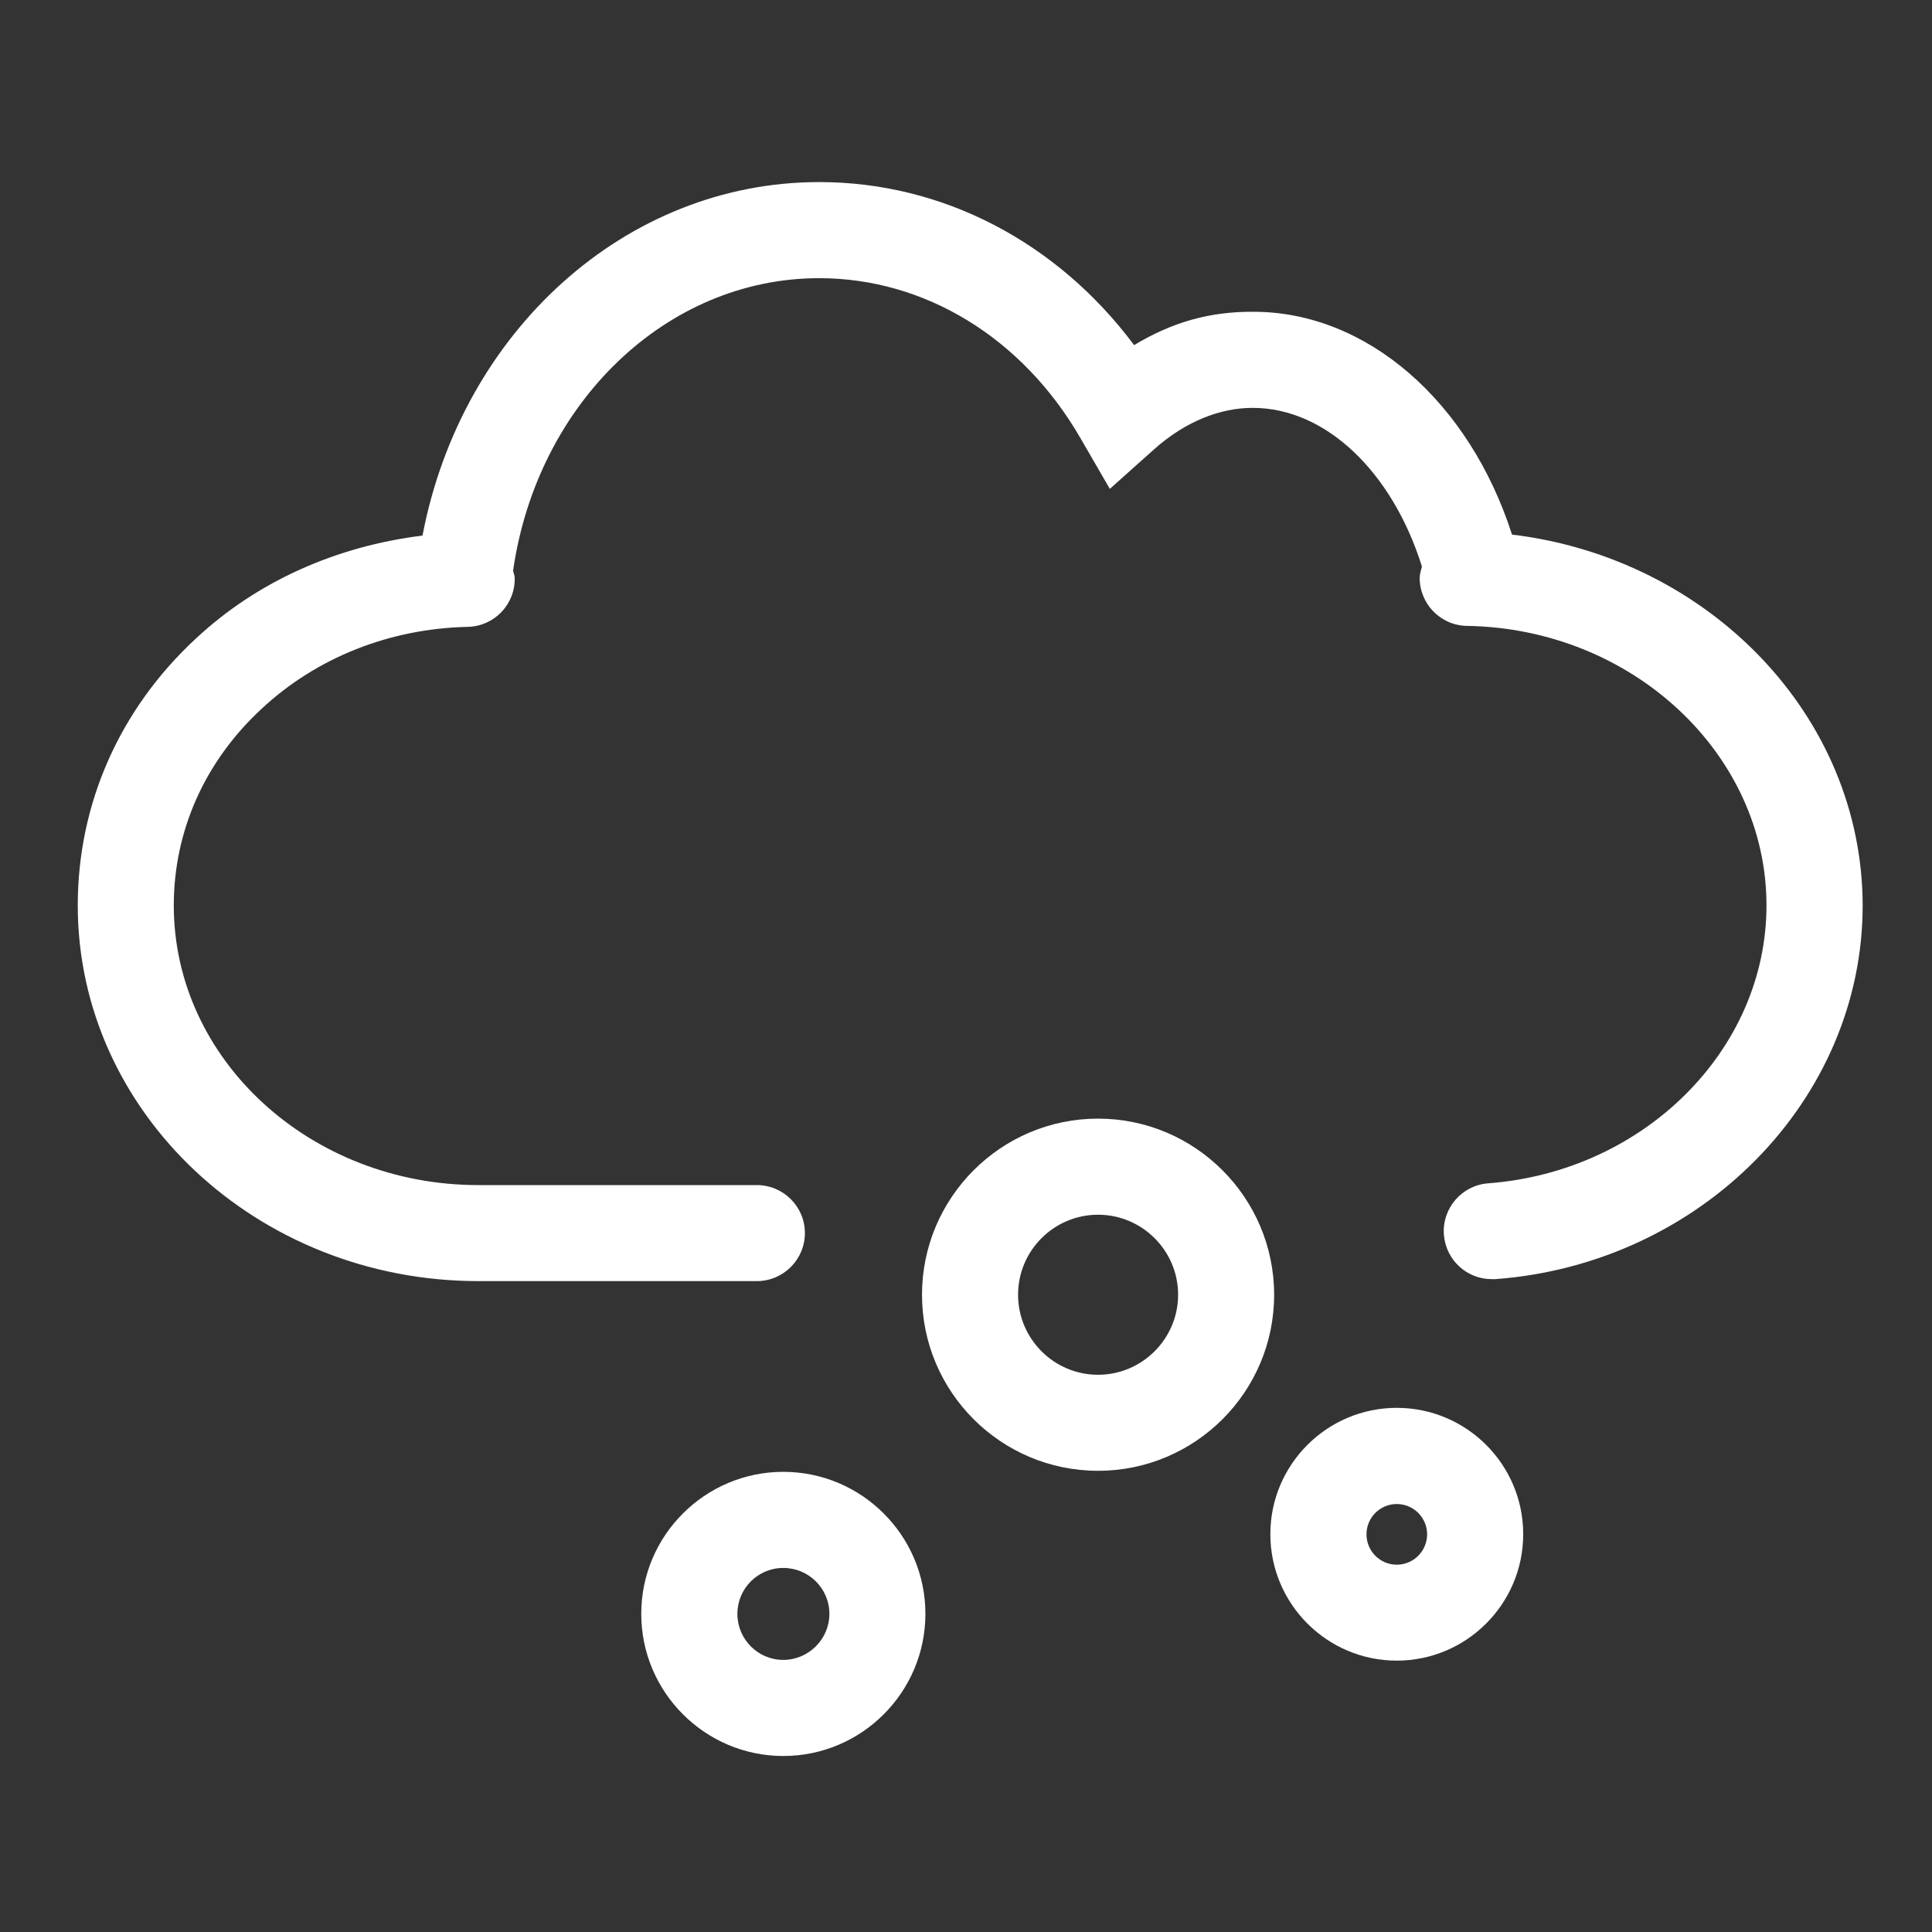 <?xml version="1.0" encoding="UTF-8" standalone="no"?>
<svg
   xmlns:dc="http://purl.org/dc/elements/1.1/"
   xmlns:cc="http://creativecommons.org/ns#"
   xmlns:rdf="http://www.w3.org/1999/02/22-rdf-syntax-ns#"
   xmlns:svg="http://www.w3.org/2000/svg"
   xmlns="http://www.w3.org/2000/svg"
   xmlns:sodipodi="http://sodipodi.sourceforge.net/DTD/sodipodi-0.dtd"
   xmlns:inkscape="http://www.inkscape.org/namespaces/inkscape"
   version="1.1"
   id="Layer_1"
   x="0px"
   y="0px"
   width="100"
   height="100"
   viewBox="0 0 100 100"
   enable-background="new 0 0 50 50"
   xml:space="preserve"
   inkscape:version="0.48.3.1 r9886"
   sodipodi:docname="ff6a1f8c-04cf-4d32-9205-96033ad22cbf.svg"><rect x="0" y="0" width="100" height="100" fill="#333333" stroke="none"/><defs
   id="defs14" /><sodipodi:namedview
   pagecolor="#ffffff"
   bordercolor="#666666"
   borderopacity="1"
   objecttolerance="10"
   gridtolerance="10"
   guidetolerance="10"
   inkscape:pageopacity="0"
   inkscape:pageshadow="2"
   inkscape:window-width="1920"
   inkscape:window-height="1007"
   id="namedview12"
   showgrid="false"
   fit-margin-top="0"
   fit-margin-left="0"
   fit-margin-right="0"
   fit-margin-bottom="0"
   inkscape:zoom="4.72"
   inkscape:cx="5.5469746"
   inkscape:cy="42.077076"
   inkscape:window-x="0"
   inkscape:window-y="25"
   inkscape:window-maximized="1"
   inkscape:current-layer="Layer_1" />
<g
   id="snow"
   transform="matrix(2,0,0,2,-0.283,2.654)"
   style="fill:#ffffff">
	<path
   d="M 39.272,12.508 C 38.168,9.068 35.519,6.742 32.583,6.742 31.424,6.734 30.468,7.02 29.492,7.604 27.501,4.939 24.539,3.385 21.343,3.385 c -5.022,0 -9.262,3.879 -10.267,9.149 -2.215,0.272 -4.272,1.176 -5.869,2.668 -1.972,1.827 -3.053,4.277 -3.053,6.904 0,5.361 4.651,9.722 10.367,9.722 h 7.207 c 0.685,0 1.244,-0.556 1.244,-1.244 0,-0.686 -0.559,-1.241 -1.244,-1.241 h -7.207 c -4.346,0 -7.882,-3.247 -7.882,-7.237 0,-1.927 0.803,-3.728 2.266,-5.083 1.421,-1.329 3.316,-2.083 5.344,-2.127 0.682,-0.015 1.229,-0.58 1.213,-1.269 -0.002,-0.062 -0.028,-0.119 -0.042,-0.183 0.622,-4.333 3.963,-7.572 7.922,-7.572 2.737,0 5.258,1.545 6.755,4.129 l 0.767,1.324 1.139,-1.018 c 0.817,-0.732 1.727,-1.081 2.562,-1.078 1.887,0 3.612,1.66 4.376,4.107 -0.021,0.094 -0.055,0.177 -0.058,0.276 -0.009,0.686 0.541,1.25 1.224,1.259 4.274,0.067 7.751,3.31 7.751,7.234 0,3.73 -3.162,6.89 -7.203,7.192 -0.682,0.052 -1.197,0.646 -1.146,1.331 0.051,0.655 0.595,1.149 1.237,1.149 0.033,0 0.063,0 0.096,0 5.331,-0.397 9.505,-4.645 9.505,-9.668 -0.006,-4.917 -3.987,-8.99 -9.075,-9.601 z"
   id="path4"
   inkscape:connector-curvature="0"
   style="fill:#ffffff" />
	<path
   d="m 28.559,27.623 c -2.513,0 -4.556,2.045 -4.556,4.558 0,2.516 2.043,4.556 4.556,4.556 2.513,0 4.557,-2.04 4.557,-4.556 -10e-4,-2.513 -2.045,-4.558 -4.557,-4.558 z m 0,6.629 c -1.142,0 -2.07,-0.932 -2.07,-2.071 0,-1.143 0.929,-2.071 2.07,-2.071 1.141,0 2.072,0.929 2.072,2.071 0,1.139 -0.931,2.071 -2.072,2.071 z"
   id="path6"
   inkscape:connector-curvature="0"
   style="fill:#ffffff" />
	<path
   d="m 20.413,36.764 c -2.025,0 -3.676,1.648 -3.676,3.675 0,2.028 1.651,3.679 3.676,3.679 2.027,0 3.678,-1.65 3.678,-3.679 0,-2.027 -1.651,-3.675 -3.678,-3.675 z m 0,4.867 c -0.658,0 -1.188,-0.536 -1.188,-1.192 0,-0.655 0.531,-1.188 1.188,-1.188 0.658,0 1.193,0.532 1.193,1.188 0,0.656 -0.539,1.192 -1.193,1.192 z"
   id="path8"
   inkscape:connector-curvature="0"
   style="fill:#ffffff" />
	<path
   d="m 36.289,35.108 c -1.803,0 -3.271,1.466 -3.271,3.269 0,1.808 1.47,3.273 3.271,3.273 1.804,0 3.273,-1.466 3.273,-3.273 0,-1.803 -1.466,-3.269 -3.273,-3.269 z m 0,4.059 c -0.434,0 -0.783,-0.354 -0.783,-0.786 0,-0.432 0.351,-0.784 0.783,-0.784 0.436,0 0.786,0.353 0.786,0.784 0,0.431 -0.349,0.786 -0.786,0.786 z"
   id="path10"
   inkscape:connector-curvature="0"
   style="fill:#ffffff" />
</g>
</svg>